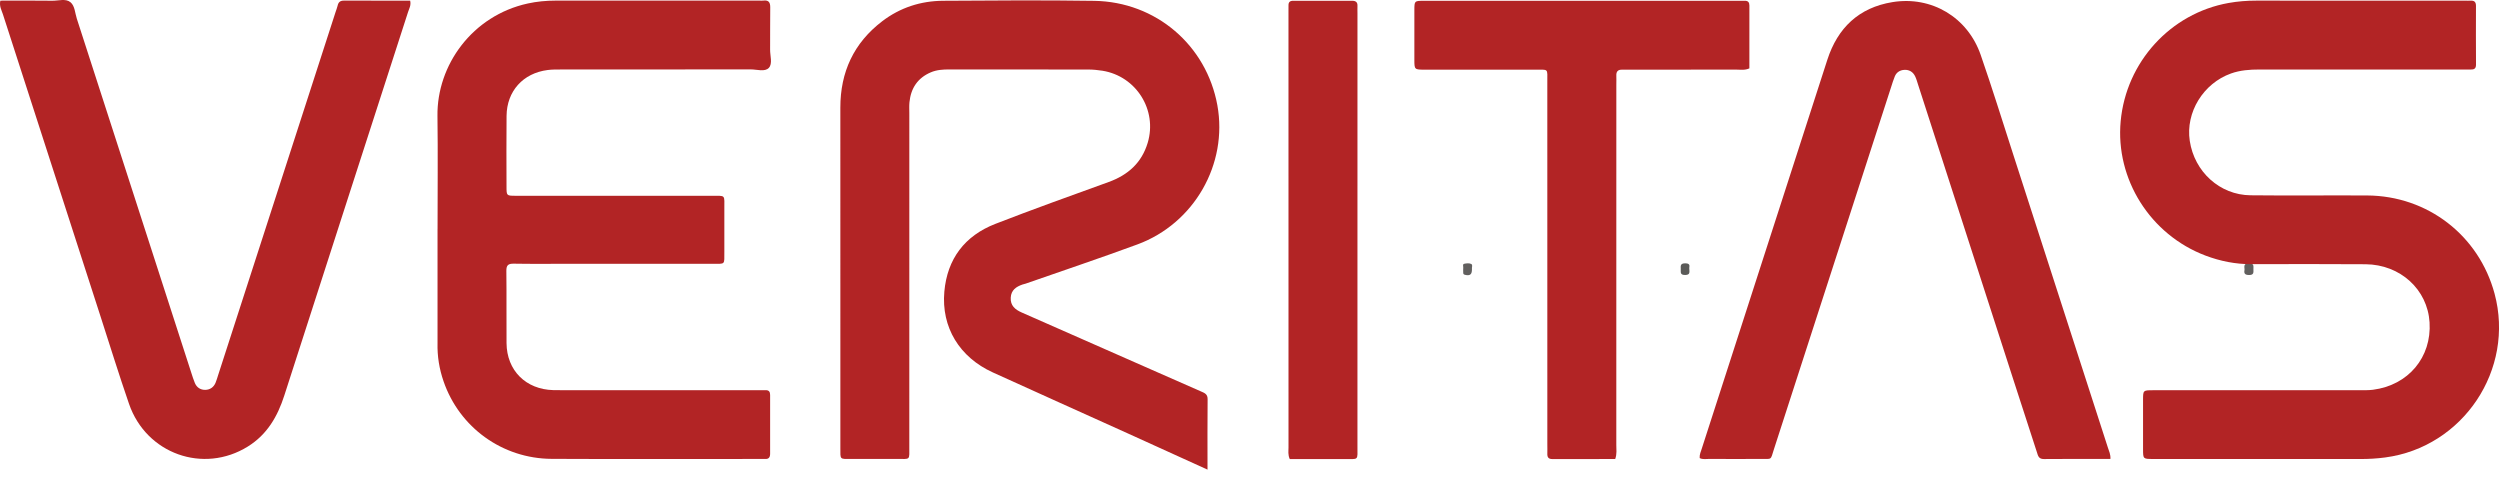 <svg width="251" height="48" viewBox="0 0 251 48" fill="none" xmlns="http://www.w3.org/2000/svg">
<path d="M225.351 27.046C225.316 26.7 225.274 26.429 225.811 26.438C226.341 26.445 226.236 26.738 226.243 27.035C226.249 27.351 226.301 27.619 225.792 27.611C225.303 27.605 225.297 27.381 225.351 27.046Z" fill="#615F5E"/>
<path d="M147.785 27.038C147.785 27.573 147.578 27.716 147.067 27.588C146.921 27.551 146.906 27.468 146.906 27.352C146.906 27.196 146.893 27.039 146.91 26.885C146.925 26.744 146.813 26.524 147.017 26.481C147.239 26.433 147.514 26.407 147.705 26.499C147.893 26.59 147.746 26.871 147.785 27.037V27.038Z" fill="#615F5E"/>
<path d="M179.407 27.104C179.526 27.506 179.309 27.627 178.87 27.589C178.643 27.569 178.516 27.535 178.548 27.279C178.564 27.158 178.566 27.029 178.548 26.908C178.496 26.551 178.623 26.441 178.997 26.438C179.376 26.433 179.456 26.576 179.408 26.895C179.401 26.94 179.408 26.987 179.408 27.104H179.407Z" fill="#5D5C5B"/>
<path d="M169.601 26.941C169.63 27.347 169.693 27.594 169.203 27.608C168.638 27.623 168.766 27.298 168.749 26.993C168.728 26.655 168.726 26.434 169.215 26.438C169.78 26.442 169.581 26.789 169.601 26.941Z" fill="#5A5A58"/>
<path d="M62.127 24.754C62.154 24.711 62.183 24.705 62.216 24.748C62.186 24.75 62.157 24.752 62.127 24.754Z" fill="#E22126"/>
<path d="M121.233 47.149C118.417 45.87 115.789 44.672 113.156 43.48C108.664 41.449 104.165 39.434 99.678 37.39C96.331 35.865 94.495 32.863 94.812 29.277C95.104 25.986 96.864 23.669 99.939 22.475C103.704 21.012 107.508 19.652 111.306 18.276C113.246 17.574 114.623 16.351 115.227 14.344C116.216 11.057 114.087 7.653 110.69 7.102C110.216 7.026 109.73 6.981 109.25 6.98C104.604 6.971 99.956 6.975 95.31 6.972C94.674 6.972 94.044 7.009 93.453 7.262C92.13 7.826 91.449 8.861 91.309 10.265C91.272 10.633 91.296 11.007 91.296 11.378C91.296 22.507 91.297 33.637 91.294 44.767C91.294 46.285 91.447 46.066 90.005 46.077C88.481 46.088 86.957 46.08 85.432 46.08C84.288 46.08 84.373 46.157 84.373 44.975C84.373 43.342 84.373 41.711 84.373 40.078C84.373 30.321 84.377 20.564 84.371 10.807C84.369 7.235 85.717 4.318 88.569 2.137C90.369 0.762 92.442 0.092 94.69 0.078C99.745 0.044 104.802 0.008 109.857 0.085C116.052 0.178 121.129 4.541 122.224 10.573C123.293 16.47 119.901 22.434 114.2 24.538C110.48 25.91 106.718 27.169 102.975 28.477C102.87 28.514 102.758 28.531 102.653 28.567C102.021 28.789 101.52 29.122 101.478 29.879C101.432 30.685 101.92 31.083 102.576 31.372C107.156 33.388 111.734 35.406 116.313 37.423C117.738 38.051 119.164 38.677 120.589 39.304C120.929 39.454 121.249 39.566 121.244 40.067C121.221 42.358 121.234 44.651 121.234 47.152L121.233 47.149Z" fill="#B22425"/>
<path d="M227.089 46.083C223.445 46.083 219.801 46.085 216.156 46.082C215.173 46.082 215.166 46.073 215.162 45.13C215.157 43.461 215.157 41.79 215.162 40.121C215.166 39.187 215.172 39.179 216.159 39.179C223.075 39.177 229.992 39.179 236.908 39.175C237.354 39.175 237.805 39.189 238.245 39.132C241.798 38.675 244.145 35.872 243.928 32.365C243.725 29.067 240.994 26.558 237.503 26.53C233.673 26.499 229.844 26.517 226.013 26.522C224.434 26.524 222.917 26.221 221.443 25.666C215.9 23.576 212.375 17.997 212.916 12.166C213.466 6.228 217.912 1.343 223.748 0.299C224.66 0.136 225.589 0.061 226.524 0.063C233.514 0.071 240.505 0.067 247.496 0.067C247.682 0.067 247.869 0.078 248.054 0.067C248.43 0.045 248.589 0.213 248.588 0.59C248.581 2.557 248.579 4.524 248.591 6.49C248.593 6.9 248.388 6.994 248.041 6.981C247.781 6.972 247.521 6.981 247.26 6.981C240.456 6.981 233.651 6.983 226.846 6.979C225.874 6.979 224.915 7.047 223.992 7.377C221.202 8.374 219.421 11.287 219.852 14.142C220.32 17.247 222.861 19.572 225.949 19.607C229.853 19.652 233.758 19.603 237.662 19.625C243.732 19.66 248.877 23.635 250.453 29.476C252.51 37.099 247.295 44.898 239.466 45.93C238.651 46.037 237.839 46.087 237.021 46.085C233.712 46.082 230.402 46.084 227.093 46.084L227.089 46.083Z" fill="#B22425"/>
<path d="M43.931 22.995C43.931 19.211 43.973 15.426 43.921 11.644C43.852 6.55 47.411 1.563 53.003 0.347C53.911 0.15 54.836 0.062 55.769 0.062C62.609 0.064 69.448 0.062 76.288 0.062C76.4 0.062 76.513 0.074 76.622 0.06C77.16 -0.013 77.341 0.222 77.332 0.753C77.306 2.162 77.337 3.573 77.319 4.981C77.311 5.604 77.582 6.387 77.195 6.81C76.796 7.246 75.999 6.966 75.379 6.968C69.023 6.981 62.667 6.975 56.311 6.977C55.865 6.977 55.415 6.974 54.975 7.031C52.511 7.348 50.886 9.151 50.859 11.627C50.835 14.001 50.85 16.375 50.854 18.75C50.855 19.645 50.864 19.655 51.754 19.656C58.295 19.659 64.838 19.655 71.381 19.66C72.927 19.661 72.713 19.494 72.724 21.041C72.734 22.451 72.729 23.861 72.724 25.271C72.719 26.616 72.849 26.483 71.553 26.484C66.72 26.488 61.888 26.485 57.055 26.485C55.233 26.485 53.412 26.506 51.592 26.473C51.016 26.463 50.83 26.628 50.838 27.216C50.869 29.627 50.836 32.039 50.856 34.45C50.879 37.196 52.794 39.105 55.567 39.168C56.496 39.189 57.426 39.173 58.355 39.173C64.265 39.173 70.175 39.173 76.085 39.173C76.345 39.173 76.605 39.182 76.865 39.174C77.204 39.164 77.32 39.34 77.32 39.653C77.317 41.619 77.315 43.585 77.32 45.551C77.32 45.913 77.184 46.109 76.795 46.079C76.648 46.068 76.498 46.079 76.35 46.079C69.361 46.079 62.373 46.104 55.385 46.069C50.433 46.045 46.123 42.912 44.532 38.281C44.105 37.042 43.896 35.769 43.928 34.458C43.93 34.384 43.928 34.31 43.928 34.236C43.928 30.489 43.928 26.742 43.928 22.996L43.931 22.995Z" fill="#B22425"/>
<path d="M0.034 0.064C1.78 0.064 3.522 0.048 5.262 0.073C5.879 0.082 6.602 -0.178 7.086 0.233C7.52 0.603 7.529 1.309 7.711 1.87C11.544 13.714 15.37 25.558 19.198 37.403C19.312 37.755 19.422 38.11 19.563 38.451C19.753 38.908 20.135 39.151 20.612 39.142C21.088 39.133 21.458 38.878 21.645 38.421C21.744 38.181 21.815 37.93 21.894 37.684C25.827 25.523 29.76 13.361 33.694 1.2C33.762 0.988 33.85 0.781 33.898 0.566C33.972 0.227 34.151 0.061 34.513 0.062C36.738 0.069 38.964 0.066 41.18 0.066C41.292 0.53 41.08 0.862 40.97 1.203C36.831 14.038 32.673 26.866 28.546 39.703C27.865 41.823 26.817 43.629 24.881 44.832C20.424 47.602 14.686 45.566 12.956 40.554C11.952 37.647 11.043 34.708 10.098 31.783C6.824 21.668 3.551 11.55 0.291 1.43C0.159 1.022 -0.092 0.619 0.034 0.064Z" fill="#B22425"/>
<path d="M211.886 46.078C209.654 46.078 207.426 46.065 205.202 46.088C204.673 46.094 204.615 45.745 204.503 45.397C203.736 43.037 202.969 40.677 202.205 38.316C198.994 28.377 195.786 18.436 192.575 8.497C192.485 8.215 192.407 7.926 192.278 7.66C192.066 7.22 191.685 6.987 191.2 7.014C190.768 7.037 190.412 7.248 190.24 7.665C190.098 8.006 189.991 8.361 189.877 8.714C185.955 20.836 182.035 32.959 178.11 45.082C177.734 46.244 177.955 46.067 176.756 46.076C175.046 46.088 173.337 46.084 171.626 46.075C171.301 46.072 170.963 46.155 170.648 45.991C170.619 45.641 170.764 45.337 170.866 45.02C175.067 32.015 179.26 19.007 183.464 6.003C184.499 2.801 186.628 0.763 190 0.213C193.925 -0.427 197.551 1.731 198.86 5.509C200.013 8.833 201.056 12.195 202.138 15.542C205.305 25.34 208.468 35.138 211.631 44.938C211.744 45.286 211.915 45.62 211.886 46.078Z" fill="#B22425"/>
<path d="M175.637 6.864C175.171 7.073 174.756 6.989 174.354 6.989C170.784 6.997 167.213 6.994 163.644 6.994C163.384 6.994 163.123 7.005 162.864 6.996C162.438 6.981 162.26 7.184 162.28 7.601C162.294 7.898 162.28 8.195 162.28 8.492C162.28 20.553 162.28 32.614 162.277 44.676C162.277 45.116 162.353 45.565 162.167 46.086C160.081 46.086 157.97 46.081 155.859 46.09C155.46 46.092 155.338 45.901 155.352 45.542C155.363 45.245 155.352 44.948 155.352 44.651C155.352 32.516 155.354 20.38 155.35 8.245C155.35 6.827 155.506 7 154.106 6.997C150.424 6.989 146.743 6.996 143.062 6.994C142.01 6.994 142.004 6.988 142.002 5.998C141.998 4.329 141.995 2.658 142.003 0.989C142.008 0.093 142.019 0.081 142.938 0.081C148.405 0.077 153.87 0.078 159.337 0.078C164.358 0.078 169.378 0.078 174.398 0.078C174.659 0.078 174.919 0.086 175.179 0.079C175.513 0.072 175.64 0.244 175.639 0.56C175.637 2.671 175.638 4.783 175.638 6.866L175.637 6.864Z" fill="#B22425"/>
<path d="M129.492 46.09C129.295 45.661 129.366 45.284 129.366 44.919C129.363 30.348 129.363 15.776 129.363 1.205C129.363 0.982 129.368 0.76 129.365 0.537C129.359 0.214 129.509 0.077 129.837 0.078C131.807 0.085 133.776 0.084 135.744 0.078C136.105 0.078 136.307 0.205 136.29 0.594C136.279 0.853 136.29 1.113 136.29 1.373C136.29 15.834 136.292 30.293 136.288 44.754C136.288 46.3 136.462 46.078 134.904 46.088C133.089 46.099 131.274 46.09 129.491 46.09H129.492Z" fill="#B22425"/>
</svg>
